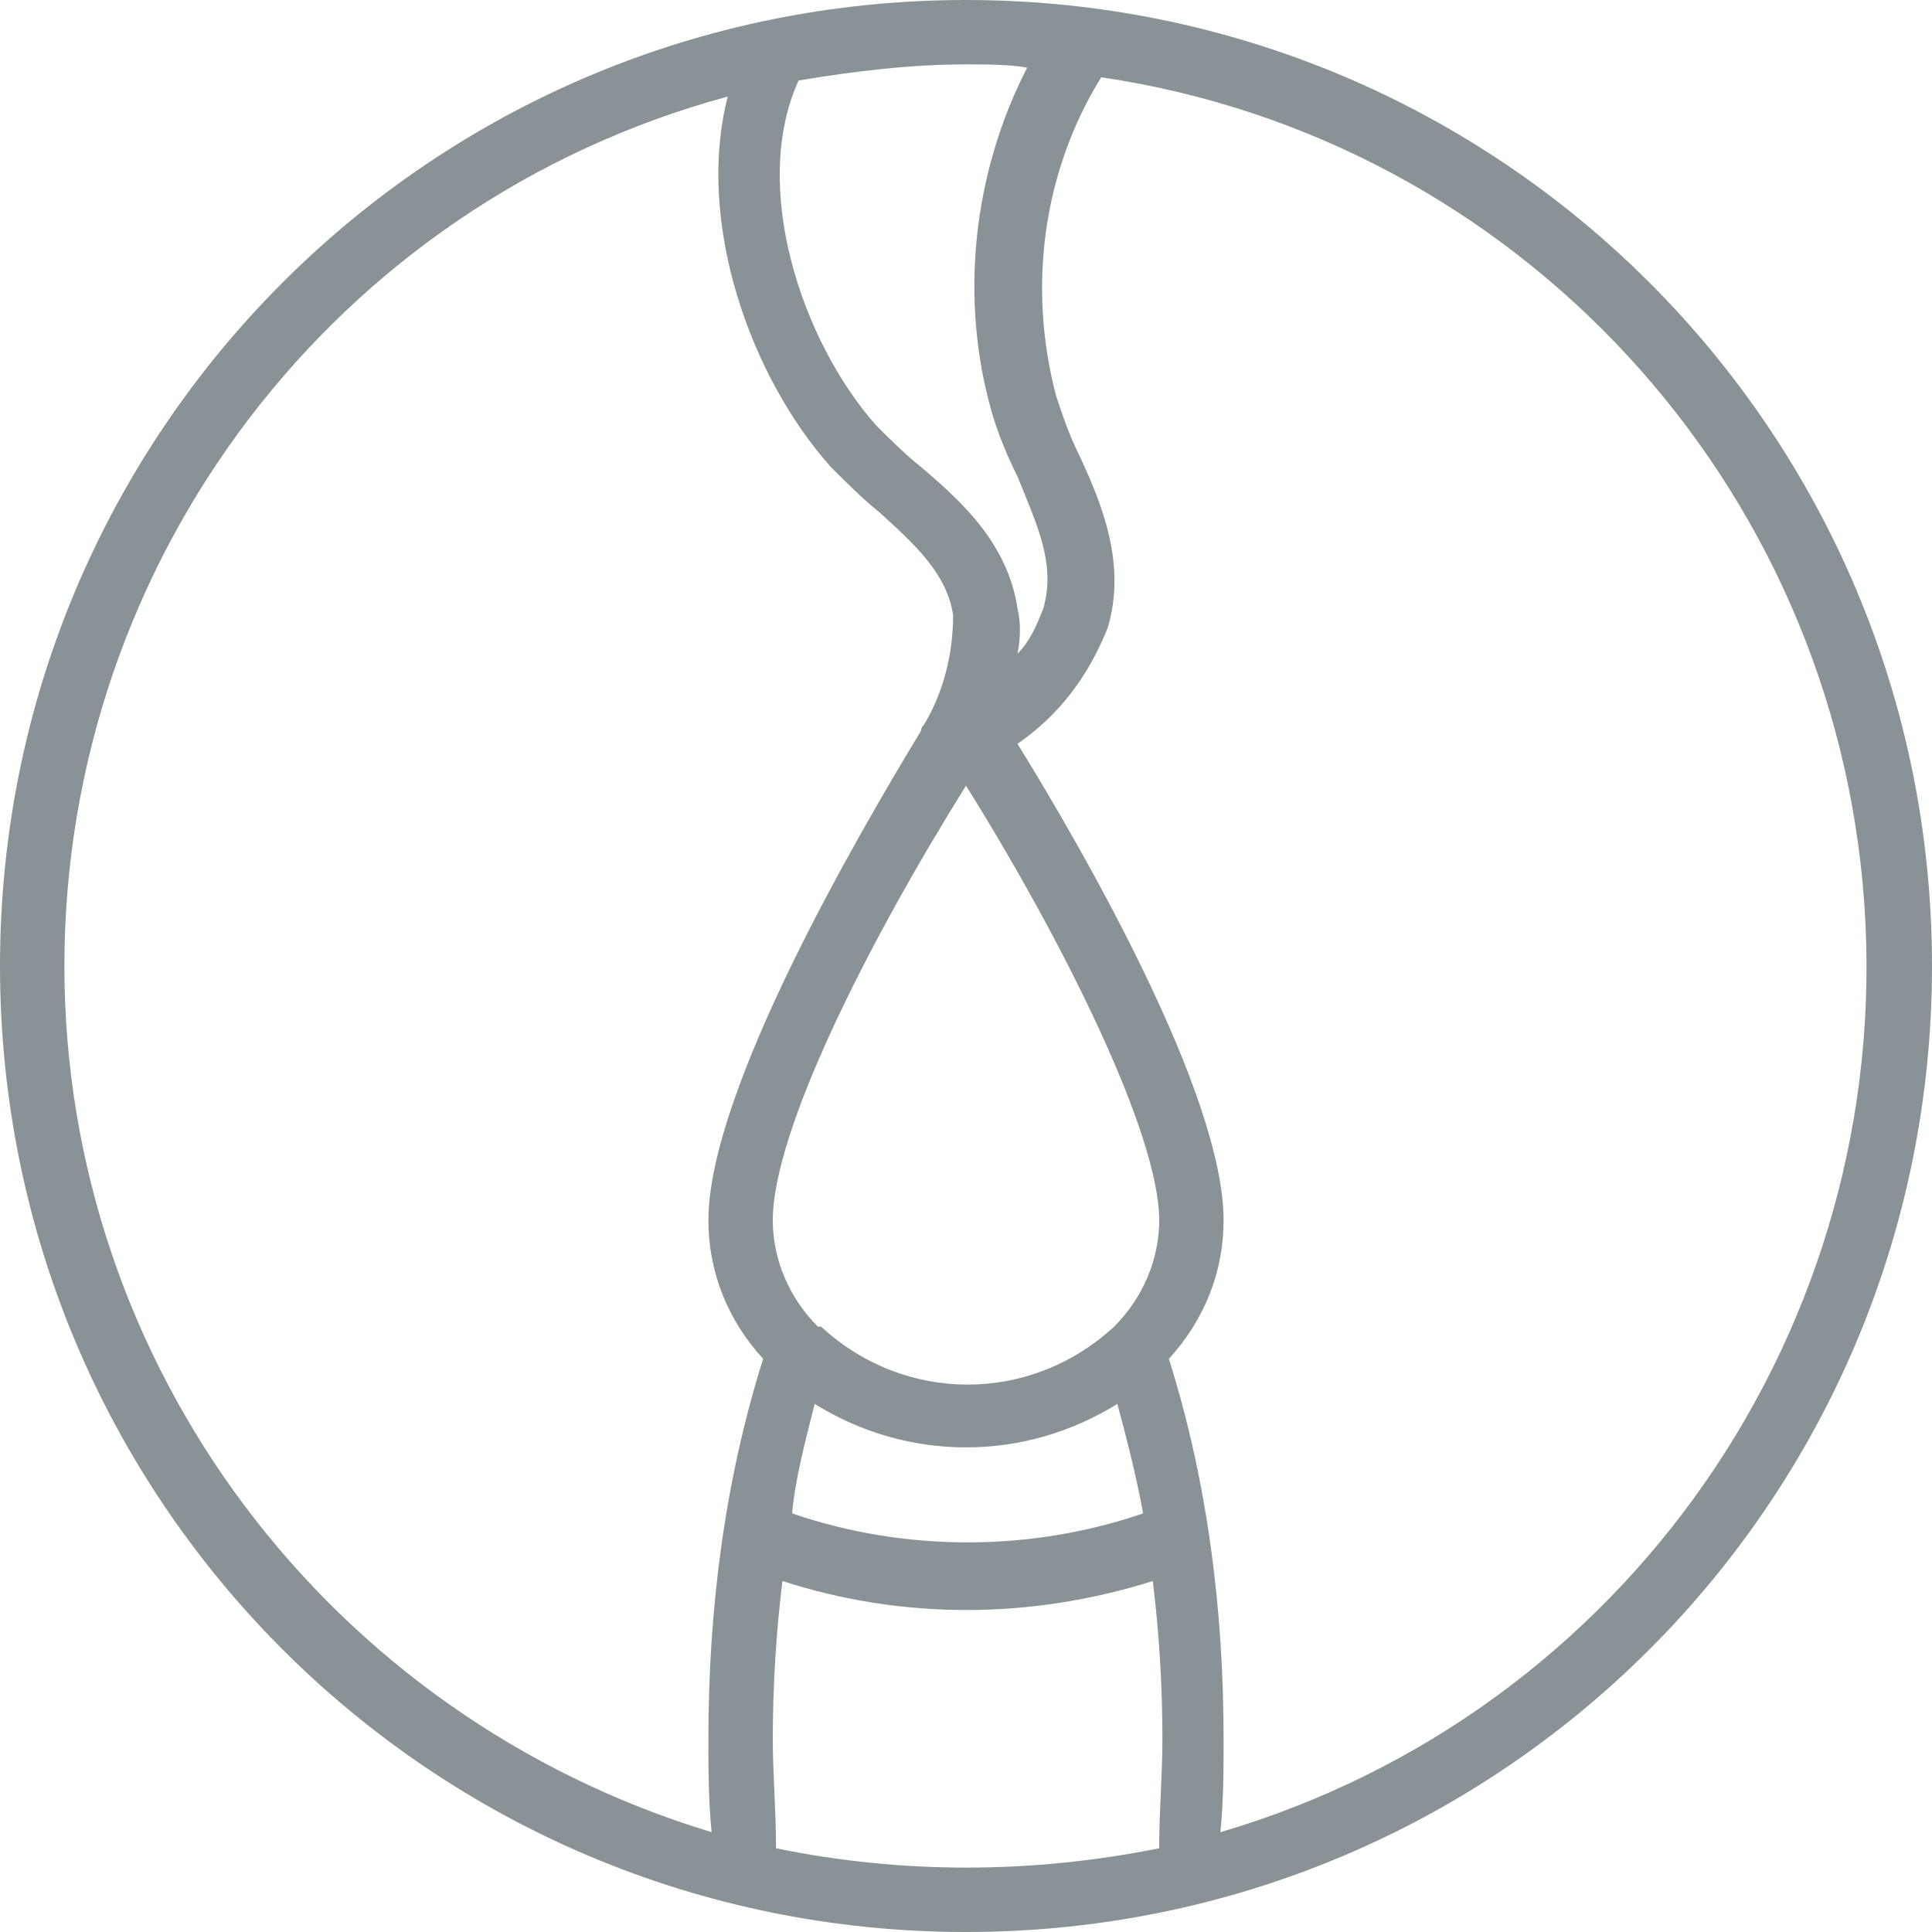 <svg width="60" height="60" viewBox="0 0 60 60" fill="none" xmlns="http://www.w3.org/2000/svg">
<g opacity="0.5">
<path d="M30 0C13.4 0 0 13.4 0 30C0 46.6 13.4 60 30 60C46.6 60 60 46.6 60 30C60 13.4 46.6 0 30 0ZM31.9 2.1C30.2 5.4 29.8 9.3 30.8 12.8C31 13.5 31.3 14.2 31.6 14.8C32.2 16.3 32.8 17.5 32.4 18.9C32.2 19.4 32 19.9 31.6 20.3C31.7 19.8 31.7 19.3 31.6 18.9C31.3 16.9 29.9 15.6 28.6 14.5C28.1 14.1 27.7 13.7 27.2 13.2C24.9 10.6 23.3 5.8 24.8 2.5C26.6 2.2 28.3 2 30 2C30.7 2 31.3 2 31.9 2.1ZM25.3 43.6C28.2 45.4 31.8 45.4 34.7 43.6C35 44.7 35.3 45.9 35.5 47C32 48.2 28.1 48.2 24.6 47C24.7 45.9 25 44.8 25.3 43.6ZM34.6 41.2C34.5 41.2 34.5 41.2 34.6 41.2C32 43.6 28.1 43.6 25.5 41.2C25.5 41.2 25.5 41.2 25.4 41.2C24.5 40.3 24 39.1 24 37.9C24 35.1 27 29.2 30 24.4C33 29.2 36 35.2 36 37.9C36 39.1 35.5 40.3 34.6 41.2ZM2 30C2 17.4 10.4 6.3 22.6 3C21.6 6.9 23.3 11.7 25.8 14.5C26.3 15 26.8 15.5 27.3 15.9C28.4 16.9 29.4 17.8 29.6 19.1C29.6 20.3 29.3 21.5 28.7 22.5C28.7 22.5 28.6 22.6 28.6 22.7C26.6 26 22 33.9 22 37.9C22 39.5 22.6 41 23.7 42.2C22.5 46 22 50 22 54C22 54.9 22 55.9 22.1 56.9C10.2 53.3 2 42.4 2 30ZM24.1 57.4C24.1 56.2 24 55.1 24 54C24 52.4 24.1 50.7 24.3 49.1C28 50.3 32 50.3 35.8 49.1C36 50.7 36.1 52.4 36.1 54C36.1 55.1 36 56.2 36 57.4C32 58.2 28 58.2 24.1 57.4ZM37.9 56.9C38 55.9 38 55 38 54C38 50 37.5 46 36.3 42.2C37.4 41 38 39.5 38 37.9C38 34 33.7 26.5 31.6 23.1C32.9 22.2 33.8 21 34.4 19.5C35 17.5 34.2 15.6 33.5 14.1C33.2 13.5 33 12.9 32.8 12.3C31.9 8.9 32.4 5.3 34.2 2.4C47.1 4.3 57 15 57.9 28.1C58.8 41.2 50.5 53.2 37.9 56.9Z" fill="#14282F"/>
</g>
</svg>
